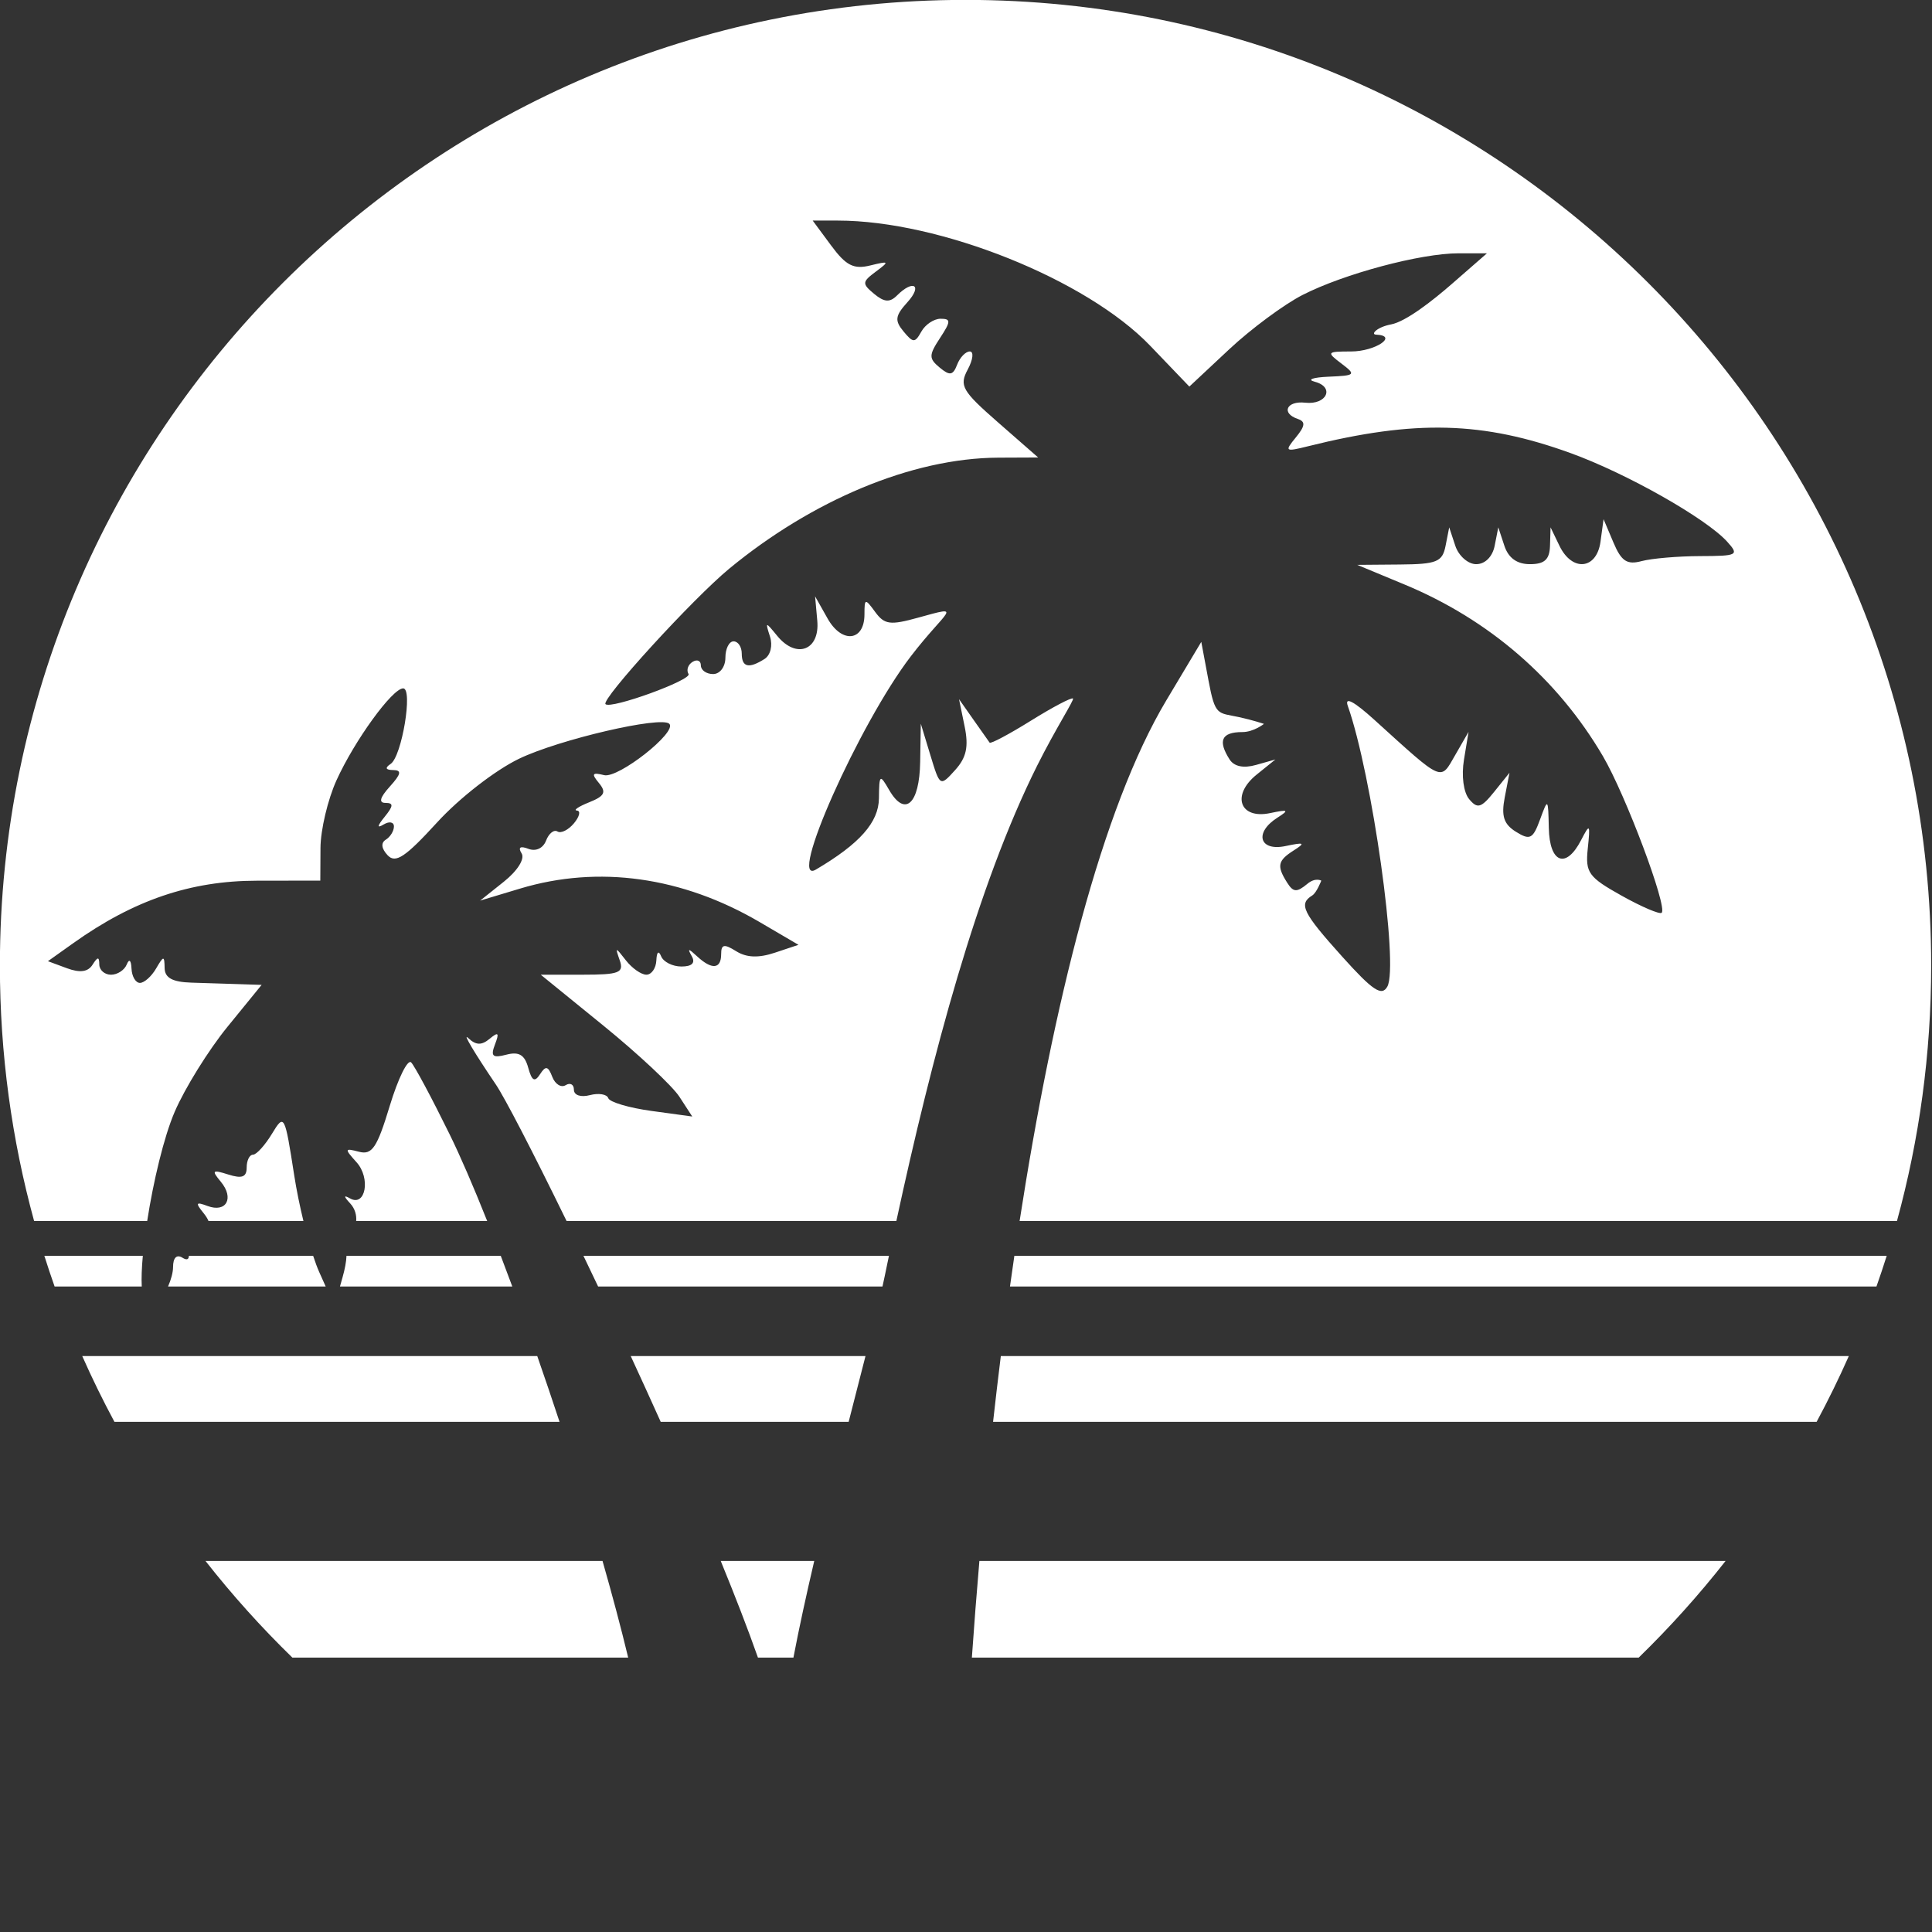 <?xml version="1.0" encoding="UTF-8" standalone="no"?>
<!DOCTYPE svg PUBLIC "-//W3C//DTD SVG 1.1//EN" "http://www.w3.org/Graphics/SVG/1.1/DTD/svg11.dtd">
<svg width="100%" height="100%" viewBox="0 0 1080 1080" version="1.1" xmlns="http://www.w3.org/2000/svg" xmlns:xlink="http://www.w3.org/1999/xlink" xml:space="preserve" xmlns:serif="http://www.serif.com/" style="fill-rule:evenodd;clip-rule:evenodd;stroke-linejoin:round;stroke-miterlimit:2;">
    <rect x="0" y="0" width="1080" height="1080" fill="#333333" stroke="none"/>
    <g transform="matrix(1.296,0,0,1.296,-160.101,-149.637)">
        <path d="M249.647,830.44C236.245,817.402 223.716,803.469 212.158,788.74L383.421,788.74C387.592,803.307 391.349,817.383 394.492,830.44L249.647,830.44ZM172.896,728.74C167.92,719.486 163.284,710.023 159.005,700.368L355.269,700.368C358.498,709.641 361.72,719.145 364.882,728.74L172.896,728.74ZM147.086,670.368C145.542,665.99 144.068,661.578 142.668,657.135L185.136,657.135C184.668,662.327 184.491,666.884 184.678,670.368L147.086,670.368ZM138.25,642.135C128.627,607.027 123.489,570.073 123.489,531.929C123.489,302.05 310.121,115.417 540,115.417C769.879,115.417 956.511,302.05 956.511,531.929C956.511,570.073 951.373,607.027 941.75,642.135L563.32,642.135C577.868,548.311 598.748,464.145 626.653,417.47L641.686,392.325L644.82,409.085C647.701,424.494 648.75,422.783 657.919,424.767C664.01,426.086 668.722,427.697 668.722,427.697C668.722,427.697 664.273,431.225 659.421,431.225C650.089,431.225 648.922,435.188 653.862,442.984C655.819,446.073 659.87,446.934 665.275,445.41L673.655,443.047L665.544,449.588C654.57,458.437 658.261,468.933 671.377,466.177C679.238,464.525 679.737,464.835 674.537,468.142C664.366,474.61 666.723,482.785 678.066,480.384C686.153,478.671 686.741,478.983 681.594,482.256C674.622,486.69 674.157,488.958 678.733,496.191C681.39,500.389 682.891,500.466 687.501,496.641C690.888,493.829 693.449,495.298 693.449,495.298C693.449,495.298 691.474,500.511 689.534,501.71C683.581,505.389 685.399,509.094 702.466,528.078C715.662,542.754 719.524,545.322 721.932,541.019C726.95,532.051 715.319,449.495 704.867,419.893C703.415,415.782 707.522,417.951 716.36,425.962C746.373,453.166 744.707,452.441 751.209,441.145L756.968,431.139L754.995,443.112C753.848,450.077 754.78,457.203 757.224,460.147C760.795,464.451 762.415,463.978 768.026,456.996L774.627,448.782L772.58,459.368C771.013,467.472 772.147,470.958 777.418,474.237C783.459,477.996 784.731,477.348 787.804,468.944C791.222,459.594 791.312,459.681 791.584,472.6C791.903,487.747 798.981,490.443 805.482,477.893C809.306,470.509 809.51,470.759 808.391,481.458C807.301,491.885 808.669,493.791 822.998,501.799C831.693,506.659 839.469,509.974 840.277,509.165C842.843,506.599 824.758,458.402 814.948,441.662C795.428,408.353 765.833,382.731 729.403,367.6L708.941,359.102L727.22,358.953C743.304,358.822 745.688,357.851 747.062,350.865L748.624,342.925L751.248,350.865C752.69,355.231 756.751,358.804 760.272,358.804C764.094,358.804 767.301,355.606 768.233,350.865L769.795,342.925L772.419,350.865C774.164,356.144 777.861,358.804 783.453,358.804C789.751,358.804 791.922,356.811 792.101,350.865L792.341,342.925L796.17,350.865C801.644,362.215 812.246,361.159 813.884,349.101L815.202,339.397L819.474,349.496C822.885,357.561 825.334,359.169 831.623,357.483C835.955,356.322 847.288,355.359 856.807,355.324C873.069,355.278 873.776,354.903 868.518,349.101C859.407,339.048 825.219,319.694 801.123,310.948C763.191,297.179 734.022,296.41 687.683,307.958C677.829,310.414 677.509,310.179 682.478,304.123C686.511,299.206 686.721,297.318 683.36,296.186C675.997,293.708 678.431,288.258 686.5,289.156C695.832,290.195 699.383,282.39 690.612,280.117C687.109,279.208 689.799,278.23 696.592,277.944C708.241,277.452 708.553,277.128 702.093,272.242C695.6,267.333 695.82,267.061 706.295,267.061C716.744,267.061 726.908,260.228 717.089,259.805C714.549,259.695 717.564,256.512 723.522,255.394C729.915,254.195 741.397,245.228 749.739,237.95L764.905,224.718L752.661,224.718C736.324,224.718 703.323,233.526 685.397,242.672C677.418,246.742 663.16,257.303 653.713,266.139L636.537,282.205L619.658,264.601C592.225,235.988 528.884,210.604 484.92,210.604L474.08,210.604L482.041,221.372C488.446,230.034 491.743,231.713 498.908,229.96C507.107,227.954 507.298,228.164 501.319,232.61C495.345,237.053 495.287,237.821 500.587,242.221C504.95,245.842 507.339,246.011 510.433,242.917C517.496,235.853 521.571,238.486 514.93,245.823C509.631,251.679 509.356,253.721 513.236,258.396C517.43,263.45 518.161,263.456 520.956,258.463C522.653,255.429 526.382,252.947 529.241,252.947C533.749,252.947 533.716,254.054 528.987,261.27C524.126,268.689 524.112,270.075 528.863,274.018C533.218,277.632 534.594,277.4 536.378,272.752C537.579,269.622 540.035,267.061 541.837,267.061C543.638,267.061 543.243,270.554 540.958,274.823C537.207,281.832 538.476,284.046 554.066,297.686L571.328,312.788L554.194,312.862C516.557,313.021 473.518,331.531 438.095,360.73C422.388,373.678 382.68,417.156 384.709,419.186C387.004,421.481 422.101,408.729 420.522,406.174C419.499,404.519 420.276,402.168 422.248,400.949C424.221,399.73 425.835,400.414 425.835,402.469C425.835,404.525 428.216,406.206 431.127,406.206C434.068,406.206 436.42,403.069 436.42,399.149C436.42,395.267 438.008,392.092 439.949,392.092C441.89,392.092 443.477,394.474 443.477,397.385C443.477,403.281 446.521,403.997 453.301,399.695C455.878,398.061 456.894,393.898 455.659,390.046C453.563,383.508 453.673,383.498 458.802,389.756C467.042,399.812 477.199,395.955 476.055,383.206L475.111,372.685L480.511,382.261C486.68,393.198 496.406,392.092 496.406,380.455C496.406,373.529 496.675,373.469 501.027,379.42C505.03,384.894 507.506,385.222 519.552,381.878C539.876,376.235 531.907,378.327 516.434,398.503C494.211,427.481 462.819,497.97 475.448,490.536C494.337,479.415 502.529,470.169 502.646,459.834C502.763,449.43 503.02,449.218 507.056,456.207C513.875,468.015 520.135,462.342 520.435,444.081L520.706,427.614L524.846,441.23C528.963,454.774 529.021,454.809 535.493,447.642C540.401,442.208 541.41,437.56 539.597,428.732L537.194,417.027L543.388,425.848C546.794,430.7 549.947,435.17 550.393,435.782C550.839,436.393 558.871,432.121 568.241,426.289C577.611,420.457 585.761,416.169 586.353,416.76C586.944,417.351 578.875,429.743 570.921,445.66C544.936,497.653 525.491,571.236 510.159,642.135L367.928,642.135C352.974,611.504 341.149,588.756 337.404,583.229C328.305,569.8 322.911,560.76 325.419,563.14C328.801,566.348 331.206,566.447 334.731,563.523C338.501,560.394 338.979,560.893 337.042,565.938C335.065,571.091 335.995,571.933 341.95,570.376C347.368,568.959 349.841,570.432 351.367,575.984C352.941,581.716 354.16,582.389 356.473,578.806C358.905,575.038 359.955,575.258 361.741,579.912C362.968,583.109 365.57,584.736 367.525,583.528C369.479,582.32 371.078,583.199 371.078,585.48C371.078,587.863 374.019,588.86 377.966,587.828C381.754,586.837 385.327,587.424 385.905,589.132C386.484,590.84 394.87,593.32 404.541,594.643L422.126,597.048L416.578,588.516C413.526,583.824 398.821,570.06 383.901,557.931L356.771,535.877L374.888,535.877C390.607,535.877 392.72,535.061 390.854,529.702C388.806,523.821 388.933,523.821 393.512,529.702C396.157,533.098 400.13,535.877 402.342,535.877C404.554,535.877 406.491,533.098 406.643,529.702C406.809,526.013 407.638,525.303 408.701,527.938C409.68,530.364 413.618,532.349 417.452,532.349C422.004,532.349 423.56,530.818 421.933,527.938C419.941,524.409 420.393,524.409 424.195,527.938C430.569,533.854 434.593,533.501 434.593,527.026C434.593,522.745 435.861,522.495 441.071,525.749C445.536,528.538 450.716,528.738 457.747,526.395L467.945,522.995L451.234,513.202C417.796,493.605 381.703,488.55 347.889,498.727L330.635,503.919L340.84,495.782C346.747,491.072 349.985,485.93 348.528,483.573C346.891,480.924 347.916,480.231 351.458,481.591C354.662,482.82 357.795,481.359 359.068,478.042C360.258,474.941 362.474,473.17 363.991,474.108C365.509,475.046 368.712,473.449 371.11,470.56C373.509,467.67 374.085,465.205 372.392,465.082C370.699,464.959 373.068,463.355 377.656,461.518C384.337,458.843 385.175,457.186 381.865,453.198C378.529,449.178 378.962,448.524 384.109,449.803C390.23,451.324 415.782,431.205 412.235,427.657C408.752,424.175 364.775,434.394 347.472,442.706C337.159,447.66 321.691,459.674 312.066,470.204C298.34,485.223 294.137,488.008 290.719,484.349C288.026,481.466 287.746,479 289.956,477.634C291.877,476.446 293.45,473.887 293.45,471.946C293.45,470.006 291.465,469.61 289.039,471.067C286.042,472.868 286.18,471.804 289.471,467.747C293.258,463.078 293.331,461.777 289.806,461.777C286.775,461.777 287.39,459.466 291.685,454.72C296.569,449.323 296.906,447.651 293.114,447.609C289.834,447.573 289.467,446.677 292.031,444.962C296.87,441.725 301.739,412.377 297.438,412.377C292.774,412.377 276.467,434.861 268.664,452.051C264.915,460.311 261.812,473.421 261.77,481.184L261.692,495.298L234.346,495.334C205.741,495.358 181.225,503.696 155.136,522.273L144.207,530.055L152.391,533.083C158.016,535.163 161.472,534.696 163.443,531.589C165.682,528.063 166.324,528.039 166.367,531.48C166.396,533.905 168.67,535.89 171.419,535.89C174.169,535.89 177.219,533.905 178.198,531.48C179.261,528.845 180.09,529.555 180.256,533.244C180.41,536.64 182.044,539.419 183.888,539.419C185.732,539.419 188.86,536.64 190.838,533.244C194.12,527.609 194.443,527.588 194.542,533.007C194.618,537.258 197.91,539.048 206.117,539.306C212.424,539.503 221.814,539.8 226.983,539.966L236.382,540.27L221.604,558.413C213.476,568.391 203.256,584.854 198.893,594.997C194.196,605.916 189.676,625.041 187.019,642.135L138.25,642.135ZM937.332,657.135C935.932,661.578 934.458,665.99 932.914,670.368L559.169,670.368C559.786,665.941 560.416,661.529 561.059,657.135L937.332,657.135ZM920.995,700.368C916.716,710.023 912.08,719.486 907.104,728.74L551.883,728.74C552.937,719.262 554.049,709.796 555.221,700.368L920.995,700.368ZM867.842,788.74C856.284,803.469 843.755,817.402 830.353,830.44L542.734,830.44C543.69,816.691 544.771,802.763 545.978,788.74L867.842,788.74ZM434.406,788.74L474.747,788.74C471.344,803.297 468.231,817.505 465.765,830.44L450.465,830.44C446.08,817.99 440.591,803.833 434.406,788.74ZM196.021,670.368C197.323,667.404 198.178,664.264 198.178,662.039C198.178,657.937 199.725,656.404 202.262,657.972C204.032,659.066 204.937,658.818 205.014,657.135L258.604,657.135C259.507,659.896 260.391,662.279 261.212,664.112L264.012,670.368L196.021,670.368ZM270.17,670.368L271.277,666.45C272.312,662.787 272.884,659.721 272.99,657.135L339.527,657.135C341.166,661.425 342.827,665.842 344.502,670.368L270.17,670.368ZM395.583,700.368L496.851,700.368C494.633,709.088 492.166,718.666 489.589,728.74L408.518,728.74C404.241,719.219 399.902,709.709 395.583,700.368ZM506.965,657.135C506.354,660.05 505.75,662.958 505.152,665.856C504.865,667.246 504.539,668.753 504.179,670.368L381.521,670.368C379.38,665.861 377.267,661.443 375.195,657.135L506.965,657.135ZM333.679,642.135L277.166,642.135C277.399,639.693 276.677,636.802 274.647,634.605C271.703,631.419 271.676,630.781 274.552,632.391C281.238,636.133 283.472,623.574 277.328,616.785C272.032,610.932 272.106,610.609 278.374,612.248C284.029,613.727 286.181,610.521 291.642,592.483C295.228,580.641 299.384,572.194 300.879,573.712C302.374,575.229 309.835,589.174 317.459,604.7C322.112,614.174 327.663,627.035 333.679,642.135ZM254.413,642.135L213.477,642.135C213.051,641.11 212.359,639.975 211.379,638.767C207.715,634.253 207.99,633.743 213.061,635.643C221.141,638.669 224.66,632.27 218.798,625.208C214.68,620.246 215.072,619.865 222.023,622.072C227.923,623.944 229.935,623.176 229.935,619.052C229.935,616.01 231.155,613.522 232.646,613.522C234.137,613.522 237.811,609.478 240.809,604.536C246.161,595.717 246.339,596.048 250.449,622.488C251.416,628.706 252.83,635.614 254.413,642.135Z" style="fill:white;"/>
    </g>
</svg>
